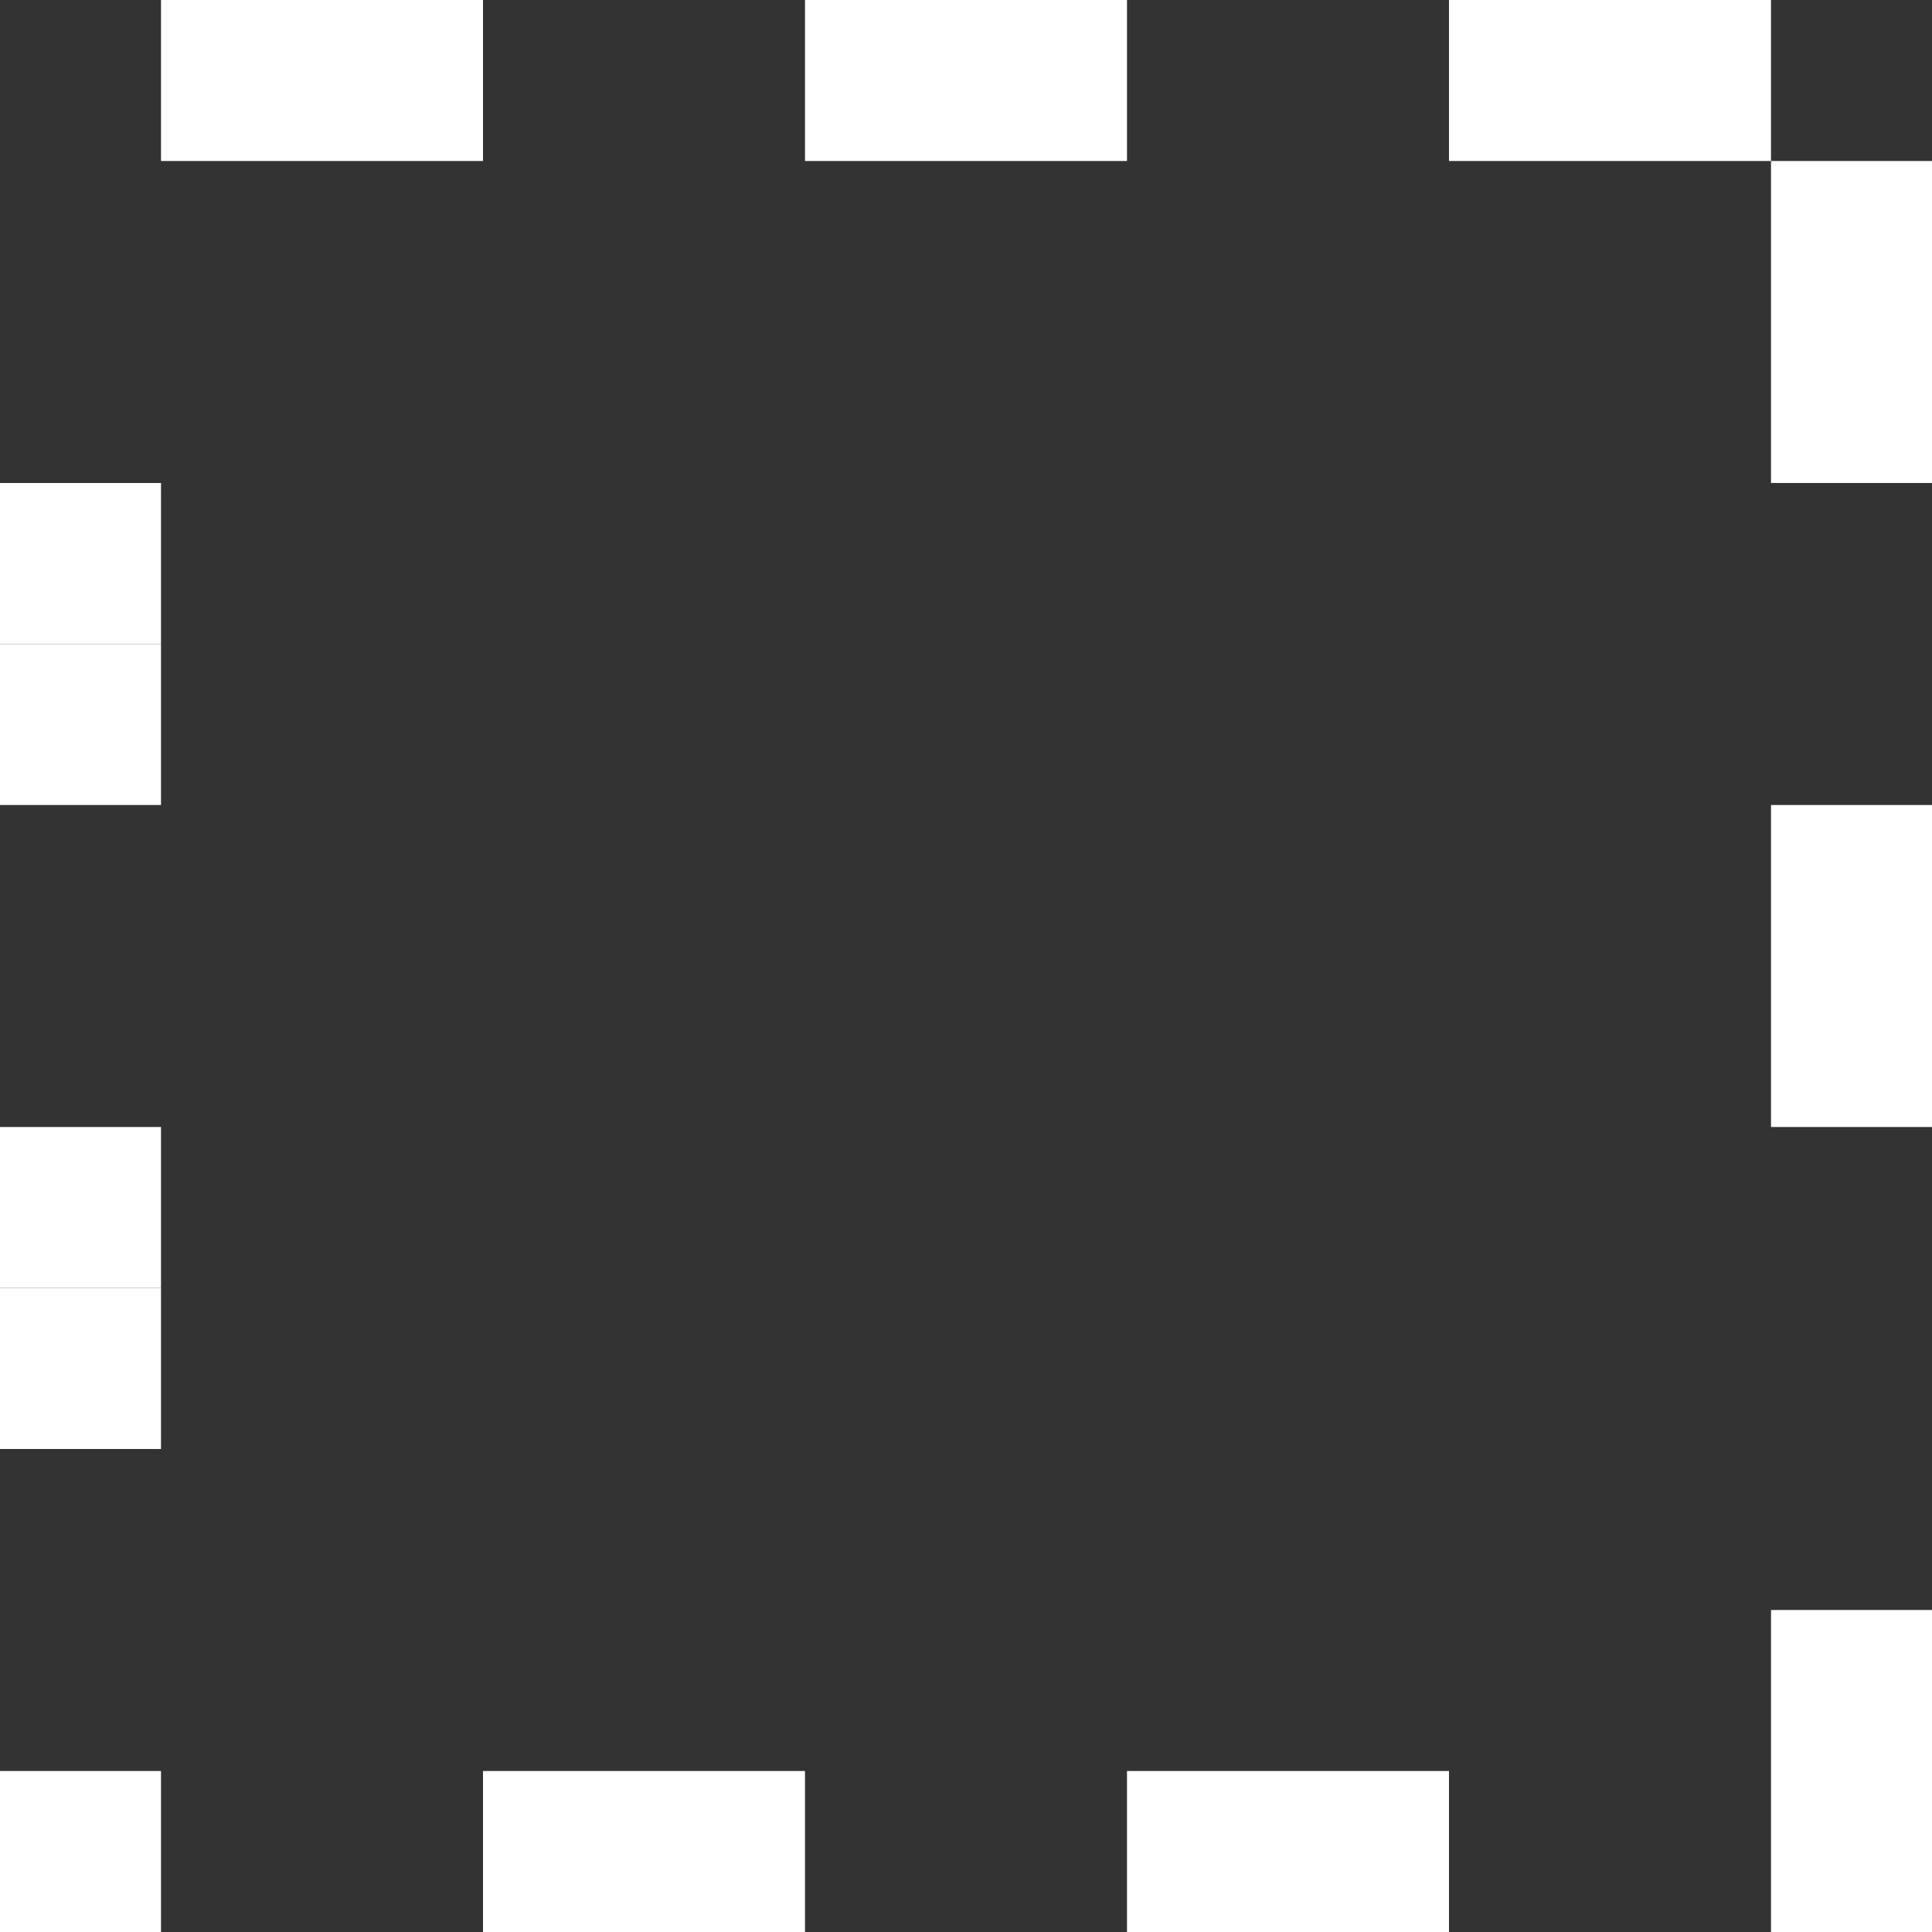 <?xml version="1.0" encoding="utf-8"?>
<!DOCTYPE svg PUBLIC "-//W3C//DTD SVG 1.1//EN" "http://www.w3.org/Graphics/SVG/1.1/DTD/svg11.dtd">
<svg version="1.1" xmlns="http://www.w3.org/2000/svg" xmlns:xlink="http://www.w3.org/1999/xlink" x="0px" y="0px" width="48px" height="48px" viewBox="0 0 48 48">
<rect x="0" y="0" width="48" height="48" style="fill:#333333;stroke:none;opacity:1;fill-opacity:1"/>
<style type="text/css"><![CDATA[rect{fill:#fff;}]]></style>
<g>
<rect x="20" width="8" height="4"/>
<rect x="44" y="20"  width="4" height="8"/>
<rect y="28" width="4" height="4"/>
<rect y="16" width="4" height="4"/>
<rect y="12" width="4" height="4"/>
<rect x="44" y="4"  width="4" height="8"/>
<rect x="36" width="8" height="4"/>
<rect x="4"  width="8" height="4"/>
<rect y="32" width="4" height="4"/>
<rect y="44" width="4" height="4"/>
<rect x="12" y="44"  width="8" height="4"/>
<rect x="28" y="44"  width="8" height="4"/>
<rect x="44" y="40"  width="4" height="8"/>
</g>
</svg>
